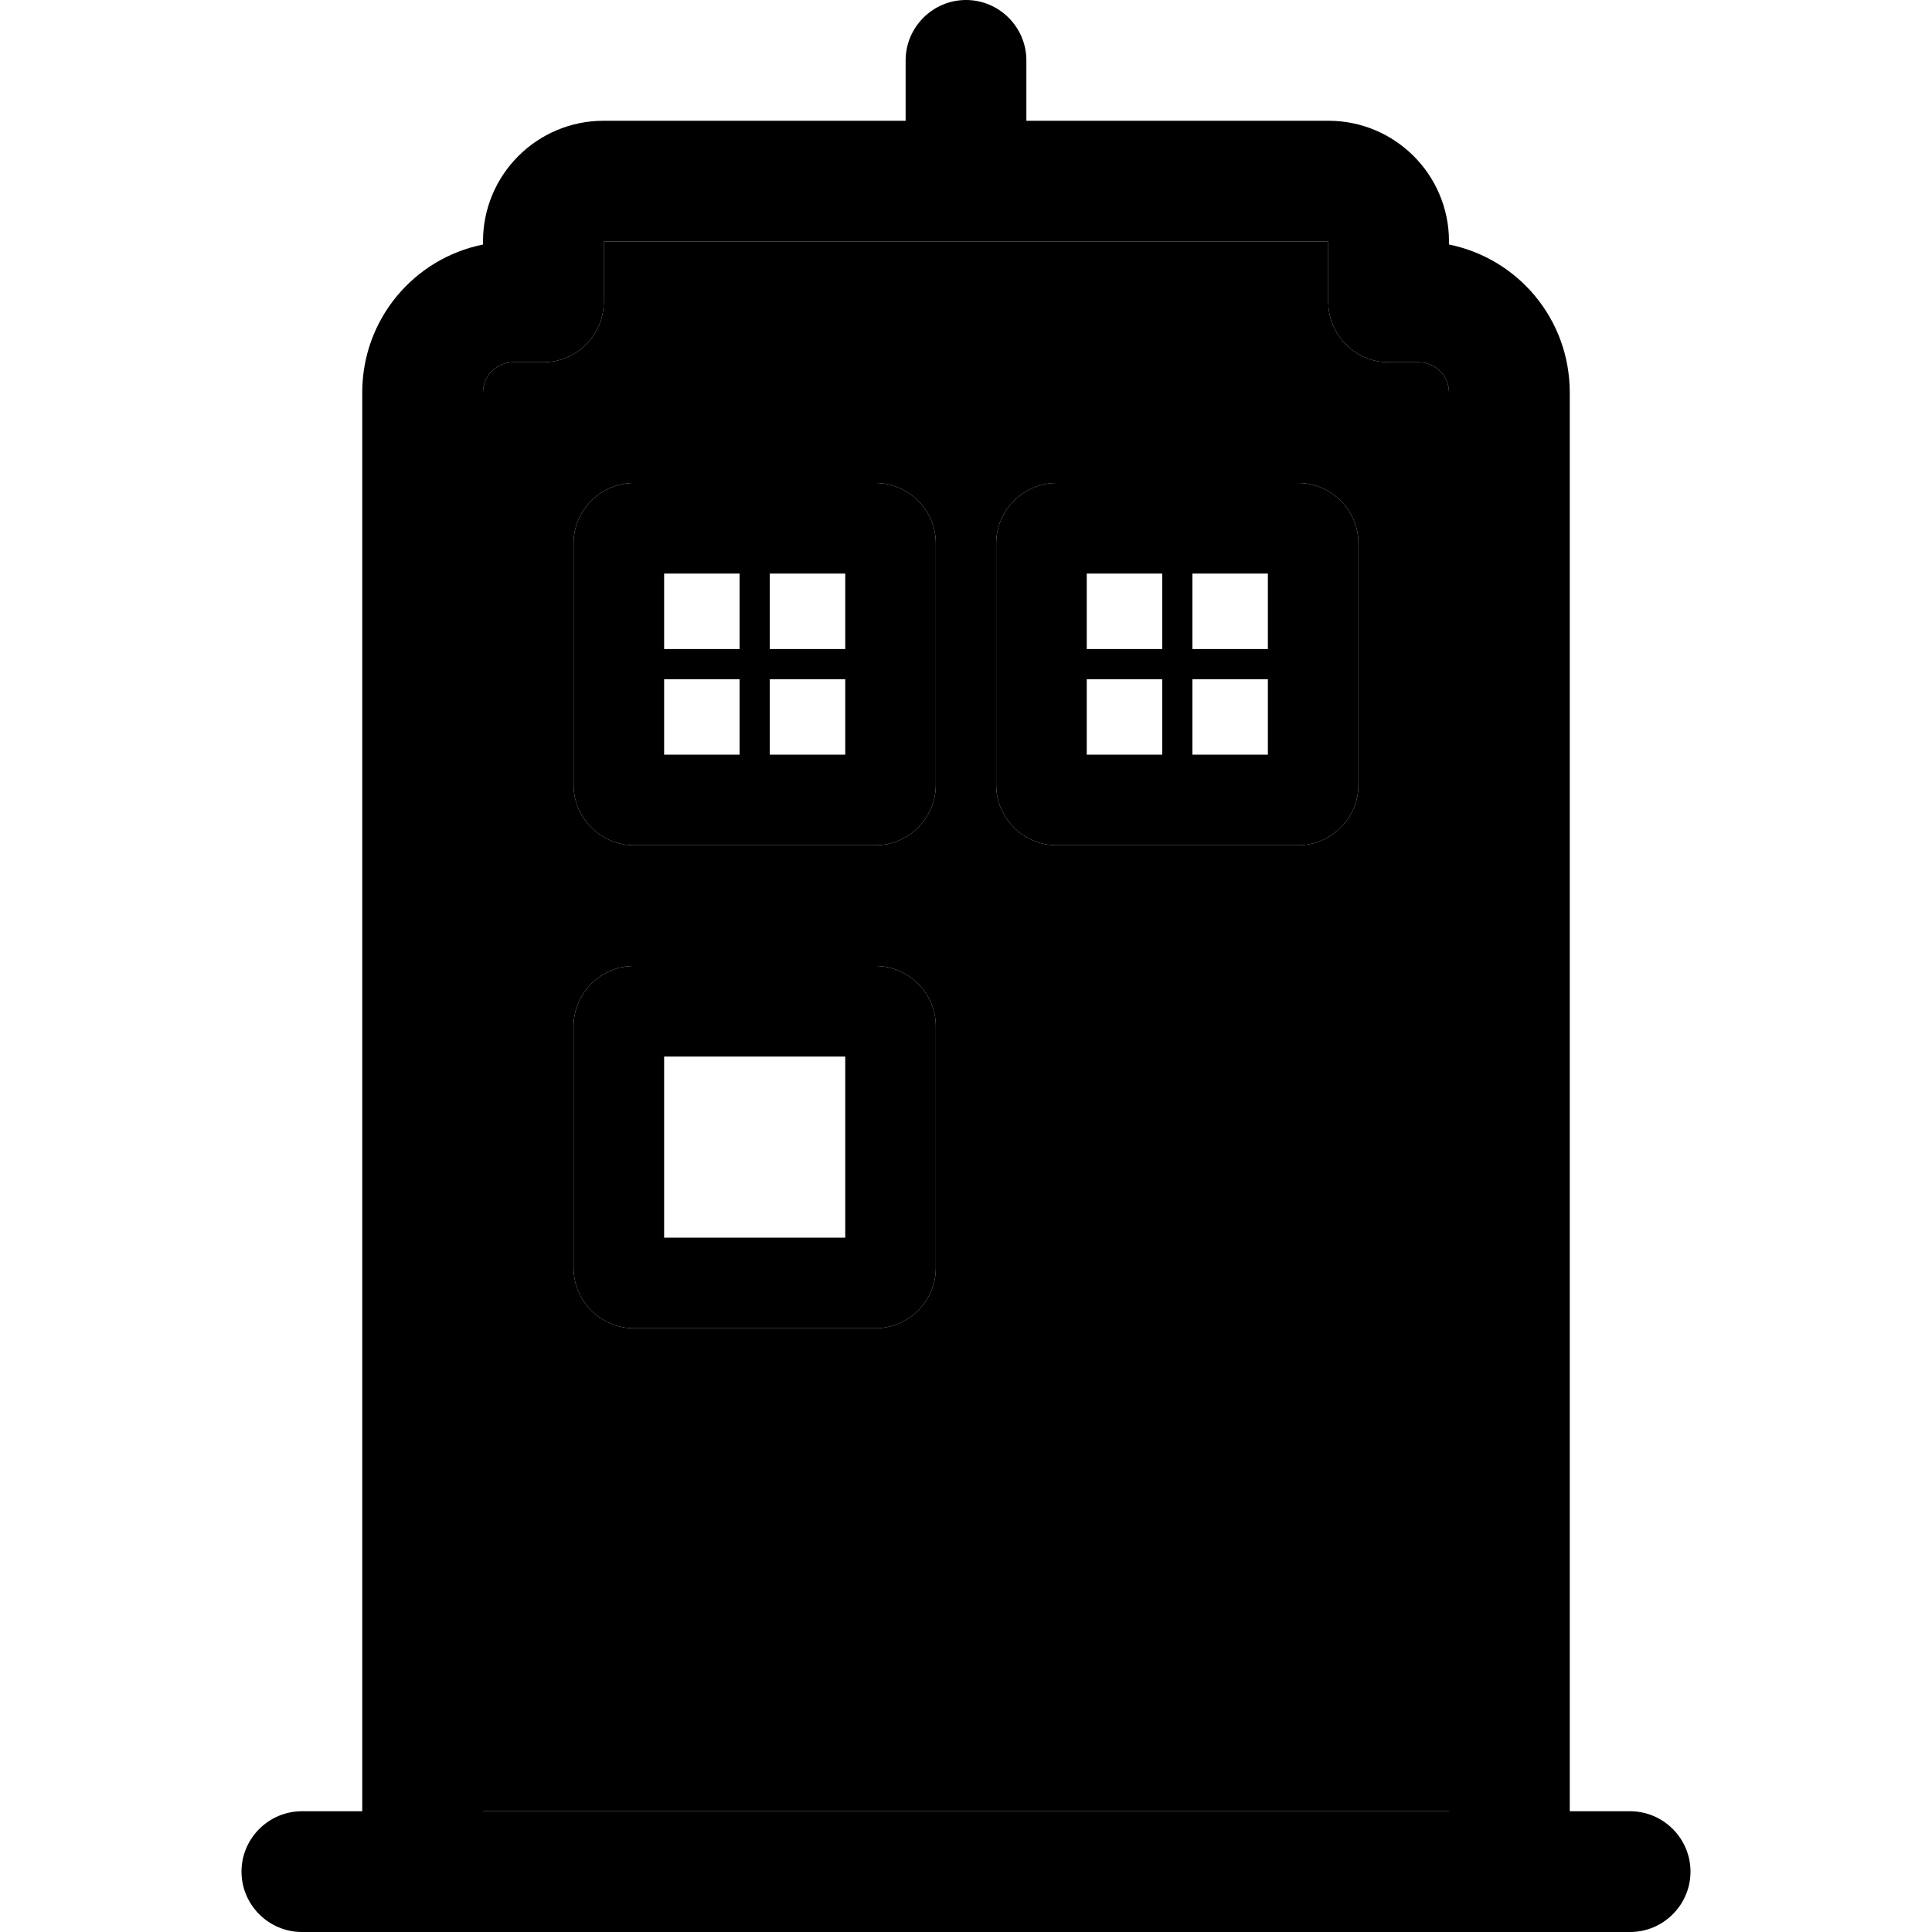 <svg xmlns="http://www.w3.org/2000/svg" width="24" height="24" viewBox="0 0 384 512"><path class="pr-icon-duotone-secondary" d="M64 104l0 376 256 0 0-376c0-4.4-3.6-8-8-8l-8 0c-8.8 0-16-7.2-16-16l0-16-96 0L96 64l0 16c0 8.8-7.2 16-16 16l-8 0c-4.4 0-8 3.6-8 8zm24 40c0-8.8 7.2-16 16-16l64 0c8.8 0 16 7.2 16 16l0 64c0 8.8-7.2 16-16 16l-64 0c-8.8 0-16-7.2-16-16l0-64zm0 128c0-8.8 7.2-16 16-16l64 0c8.8 0 16 7.2 16 16l0 64c0 8.8-7.2 16-16 16l-64 0c-8.8 0-16-7.2-16-16l0-64zM200 144c0-8.8 7.2-16 16-16l64 0c8.8 0 16 7.2 16 16l0 64c0 8.8-7.2 16-16 16l-64 0c-8.8 0-16-7.2-16-16l0-64z"/><path class="pr-icon-duotone-primary" d="M208 16c0-8.8-7.2-16-16-16s-16 7.2-16 16l0 16L96 32C78.3 32 64 46.3 64 64l0 .8C45.7 68.5 32 84.6 32 104l0 376-16 0c-8.8 0-16 7.2-16 16s7.2 16 16 16l352 0c8.8 0 16-7.2 16-16s-7.2-16-16-16l-16 0 0-376c0-19.4-13.7-35.5-32-39.2l0-.8c0-17.7-14.3-32-32-32l-80 0 0-16zm112 88l0 376L64 480l0-376c0-4.4 3.6-8 8-8l8 0c8.8 0 16-7.2 16-16l0-16 96 0 96 0 0 16c0 8.8 7.2 16 16 16l8 0c4.4 0 8 3.6 8 8zM112 328l0-48 48 0 0 48-48 0zM88 272l0 64c0 8.8 7.2 16 16 16l64 0c8.8 0 16-7.2 16-16l0-64c0-8.8-7.2-16-16-16l-64 0c-8.8 0-16 7.2-16 16zm24-120l20 0 0 20-20 0 0-20zm28 0l20 0 0 20-20 0 0-20zm0 28l20 0 0 20-20 0 0-20zm-8 20l-20 0 0-20 20 0 0 20zm-28-72c-8.8 0-16 7.2-16 16l0 64c0 8.8 7.2 16 16 16l64 0c8.8 0 16-7.2 16-16l0-64c0-8.8-7.2-16-16-16l-64 0zm120 72l0-20 20 0 0 20-20 0zm28 0l0-20 20 0 0 20-20 0zm0-28l0-20 20 0 0 20-20 0zm-8-20l0 20-20 0 0-20 20 0zm-44-8l0 64c0 8.8 7.2 16 16 16l64 0c8.8 0 16-7.2 16-16l0-64c0-8.8-7.2-16-16-16l-64 0c-8.8 0-16 7.2-16 16z"/></svg>
